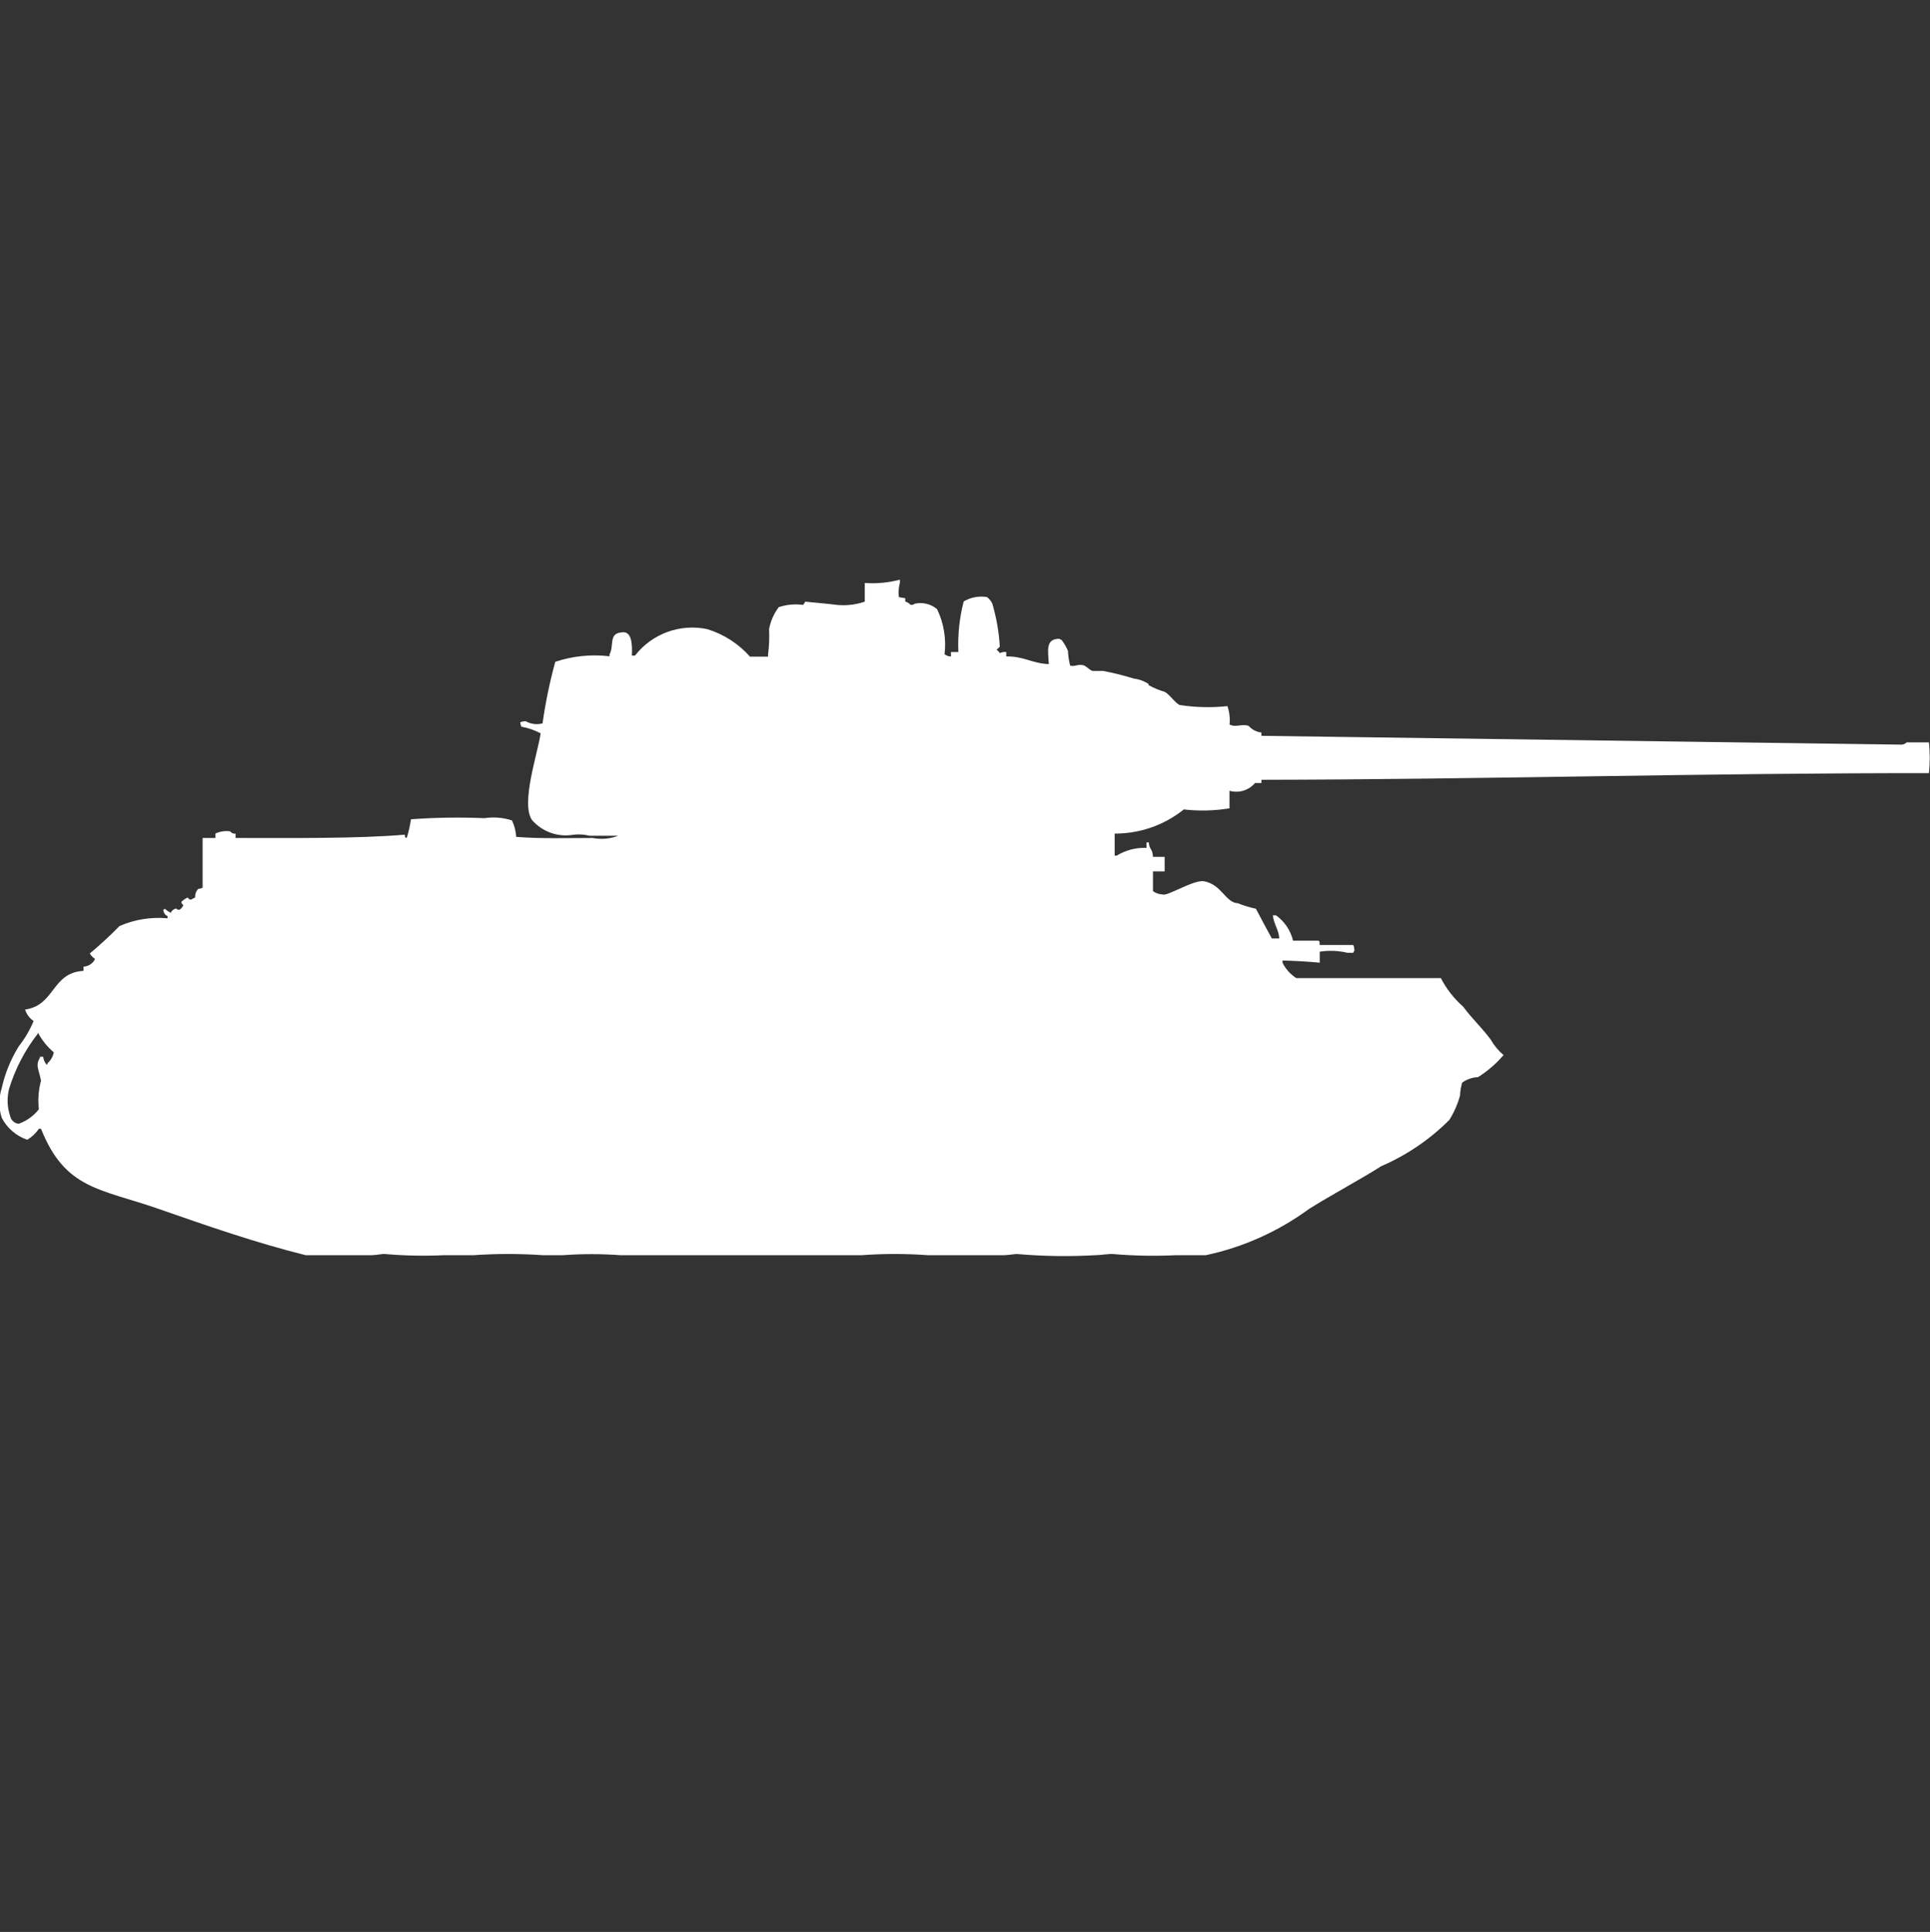 <?xml version="1.0" encoding="utf-8"?>
<!-- Generator: Adobe Illustrator 16.0.0, SVG Export Plug-In . SVG Version: 6.00 Build 0)  -->
<!DOCTYPE svg PUBLIC "-//W3C//DTD SVG 1.1//EN" "http://www.w3.org/Graphics/SVG/1.1/DTD/svg11.dtd">
<svg version="1.1" id="Layer_1" xmlns="http://www.w3.org/2000/svg" xmlns:xlink="http://www.w3.org/1999/xlink" x="0px" y="0px"
	 width="39.969px" height="40px" viewBox="0 0 39.969 40" enable-background="new 0 0 39.969 40" xml:space="preserve">
<rect x="0" y="0" width="39.969" height="40" fill="#333333" stroke="none"/>
<path id="ussr_t_34_85_d_5t_ico" fill="#FFFFFF" d="M18.615,12.364l0.132,0.022v0.068c0.042,0.013,0.08,0.036,0.11,0.068
	c0.031,0.006,0.063-0.002,0.088-0.023c0.164-0.036,0.334,0.006,0.462,0.114c0.139,0.29,0.192,0.613,0.154,0.933
	c0.038,0.029,0.084,0.045,0.132,0.046V13.5h0.154c-0.015-0.353,0.022-0.705,0.11-1.047c0.146-0.087,0.317-0.119,0.484-0.091
	c0.046,0.037,0.084,0.083,0.11,0.137c0.084,0.289,0.137,0.587,0.154,0.888c-0.006,0.016-0.053,0.046-0.066,0.068
	c0.028,0.016,0.051,0.04,0.066,0.068c0.041-0.021,0.088-0.029,0.134-0.023v0.091c0.366-0.005,0.529,0.144,0.881,0.159
	c-0.014-0.275-0.075-0.527,0.22-0.524c0.012,0.012,0.027,0.02,0.045,0.023c0.053,0.07,0.097,0.147,0.132,0.228
	c0.004,0.101,0.019,0.202,0.044,0.3c0.074,0.04,0.171-0.039,0.285,0c0.053,0.018,0.125,0.1,0.177,0.114h0.22
	c0.216,0.041,0.429,0.094,0.639,0.159c0.109,0.013,0.215,0.052,0.308,0.114c-0.006,0.022-0.017,0.009,0,0.023
	c0.104,0.059,0.215,0.104,0.33,0.137c0.11,0.06,0.2,0.215,0.308,0.273c0.328,0.05,0.661,0.058,0.991,0.023
	c0.042,0.124,0.058,0.256,0.044,0.387h0.021c0.088,0.057,0.265-0.027,0.375,0.023c0.068,0.076,0.162,0.125,0.264,0.137v0.068
	l13.23,0.182c0.049,0.006,0.098-0.011,0.133-0.046h0.461c0.022,0.212,0.022,0.425,0,0.637c-4.586-0.006-9.221,0.131-13.824,0.137
	v0.068H25.99c-0.13,0.152-0.336,0.215-0.528,0.159v0.364c-0.313,0.051-0.632,0.059-0.946,0.023c-0.406,0.326-0.912,0.502-1.432,0.5
	v0.455h0.044c0.185-0.113,0.399-0.168,0.616-0.159v-0.114h0.045c0.013,0.158,0.079,0.12,0.088,0.3h0.242v0.3h-0.242v0.41
	c0.059,0.042,0.128,0.066,0.2,0.068c0.088,0.047,0.649-0.312,0.858-0.273c0.366,0.067,0.445,0.444,0.7,0.455
	c0.121,0.049,0.247,0.087,0.374,0.114c0.02,0.044,0.326,0.611,0.33,0.615h0.154c-0.014-0.19-0.112-0.289-0.133-0.478h0.066
	c0.177,0.127,0.302,0.313,0.352,0.524h0.529c0.005,0.009,0.012,0.017,0.021,0.023v0.067h0.699c0.014,0.037,0.021,0.076,0.022,0.115
	c-0.012,0.012-0.02,0.028-0.022,0.045h-0.125c-0.187-0.044-0.381-0.052-0.571-0.022v0.228c-0.242-0.024-0.488-0.037-0.771-0.046
	v0.046c0.064,0.131,0.163,0.24,0.285,0.319h2.994c0.116,0.224,0.273,0.425,0.463,0.592c0.176,0.242,0.399,0.446,0.571,0.683
	c0.069,0.121,0.159,0.229,0.265,0.319c-0.006,0.01-0.014,0.018-0.022,0.023c-0.146,0.169-0.317,0.314-0.507,0.433
	c-0.118,0.005-0.232,0.045-0.329,0.114c-0.026,0.089-0.041,0.181-0.044,0.272c-0.05,0.177-0.124,0.345-0.221,0.5
	c-0.404,0.405-0.883,0.73-1.408,0.957c-0.488,0.308-1,0.574-1.5,0.888c-0.637,0.466-1.363,0.792-2.135,0.956h-0.613
	c-0.434,0.021-0.868,0.013-1.301-0.023c-0.078-0.011-0.259,0.023-0.373,0.023c-0.536,0.03-1.073,0.023-1.607-0.023
	c-0.044-0.007-0.2,0.023-0.286,0.023H19.21c-0.455-0.033-0.911-0.033-1.365,0h-5c-0.396-0.029-0.793-0.029-1.188,0H11.24
	c-0.477-0.033-0.955-0.033-1.431,0H9.193c-0.404,0.019-0.808,0.011-1.211-0.023c-0.058-0.009-0.194,0.023-0.286,0.023H6.331
	c-1.022-0.254-2.047-0.61-3.038-0.956c-1.21-0.423-1.942-0.4-2.444-1.662H0.806c-0.063,0.093-0.146,0.171-0.242,0.228
	c-0.228-0.078-0.417-0.241-0.528-0.455c-0.064-0.199-0.064-0.414,0-0.615c0.068-0.305,0.188-0.598,0.352-0.864
	c0.126-0.159,0.23-0.336,0.308-0.524c-0.084-0.057-0.146-0.142-0.177-0.238c0.625-0.086,0.547-0.765,1.211-0.801v-0.087
	c0.103-0.005,0.194-0.065,0.239-0.159c-0.044-0.029-0.082-0.068-0.11-0.113c0.215-0.179,0.421-0.369,0.616-0.569
	c0.313-0.136,0.654-0.191,0.994-0.16v-0.045c-0.053-0.024-0.087-0.078-0.088-0.137h0.022v-0.022
	c0.041,0.035,0.085,0.065,0.132,0.091c0.021-0.045,0.062-0.079,0.11-0.091c0.068,0.065,0.108,0.009,0.154-0.068
	c-0.024-0.015-0.041-0.04-0.044-0.068c0.039-0.037,0.083-0.068,0.132-0.091c0.013,0.025,0.038,0.042,0.066,0.046
	c0.028-0.017,0.058-0.032,0.088-0.046c-0.005-0.067,0.02-0.133,0.067-0.18c0.031-0.001,0.061-0.009,0.088-0.023V17.35H4.46v-0.091
	c0.096-0.046,0.204-0.062,0.309-0.046c0.024,0.036,0.067,0.054,0.11,0.046v0.091c1.1,0,2.51,0.016,3.5-0.068
	c0.026,0.06-0.02,0.041,0.044,0.068c0.04-0.126,0.069-0.256,0.088-0.387c0.506-0.037,1.013-0.045,1.519-0.023
	c0.192-0.029,0.388-0.014,0.572,0.046c0.051,0.107,0.082,0.223,0.088,0.341c0.487,0.041,1.062,0.023,1.585,0.023
	c0.177,0.034,0.36,0.018,0.528-0.046h-0.594c-0.108-0.027-0.22-0.035-0.33-0.022c-0.319,0.057-0.645-0.057-0.859-0.3
	c-0.244-0.345,0.12-1.39,0.176-1.8c-0.126-0.065-0.261-0.111-0.4-0.137c-0.012-0.029-0.019-0.06-0.022-0.091
	c0.035-0.014,0.072-0.021,0.11-0.023c0.107,0.061,0.233,0.078,0.352,0.046c0.06-0.43,0.148-0.856,0.264-1.275
	c0.361-0.12,0.745-0.159,1.123-0.114v-0.039c0.1-0.185-0.022-0.429,0.242-0.455c0.207-0.042,0.235,0.208,0.22,0.479h0.066
	c0.354-0.455,0.937-0.667,1.5-0.546c0.34,0.106,0.645,0.302,0.881,0.569h0.374v-0.046c0.022-0.174,0.03-0.349,0.021-0.524
	c0.031-0.165,0.099-0.321,0.2-0.455c0.163-0.054,0.336-0.07,0.506-0.046l0.044-0.068c0,0,0.625,0.06,0.66,0.068
	c0.193,0.018,0.389-0.005,0.572-0.068v-0.387c0.244,0.018,0.49-0.005,0.727-0.068v0.068C18.609,12.164,18.602,12.265,18.615,12.364z
	 M0.894,21.88c0.007,0.058,0.03,0.113,0.066,0.159h0.022v-0.023c0.068-0.059,0.114-0.139,0.132-0.228
	c-0.135-0.114-0.247-0.254-0.33-0.41V21.4c-0.266,0.34-0.468,0.727-0.595,1.14c-0.048,0.188-0.041,0.386,0.022,0.569
	c0.018,0.086,0.089,0.15,0.176,0.158c0.165-0.059,0.31-0.162,0.418-0.3c-0.023-0.198-0.008-0.399,0.044-0.592
	c-0.01-0.069-0.052-0.2-0.066-0.272c-0.013-0.07,0.003-0.143,0.044-0.201V21.88H0.894z"/>
</svg>
